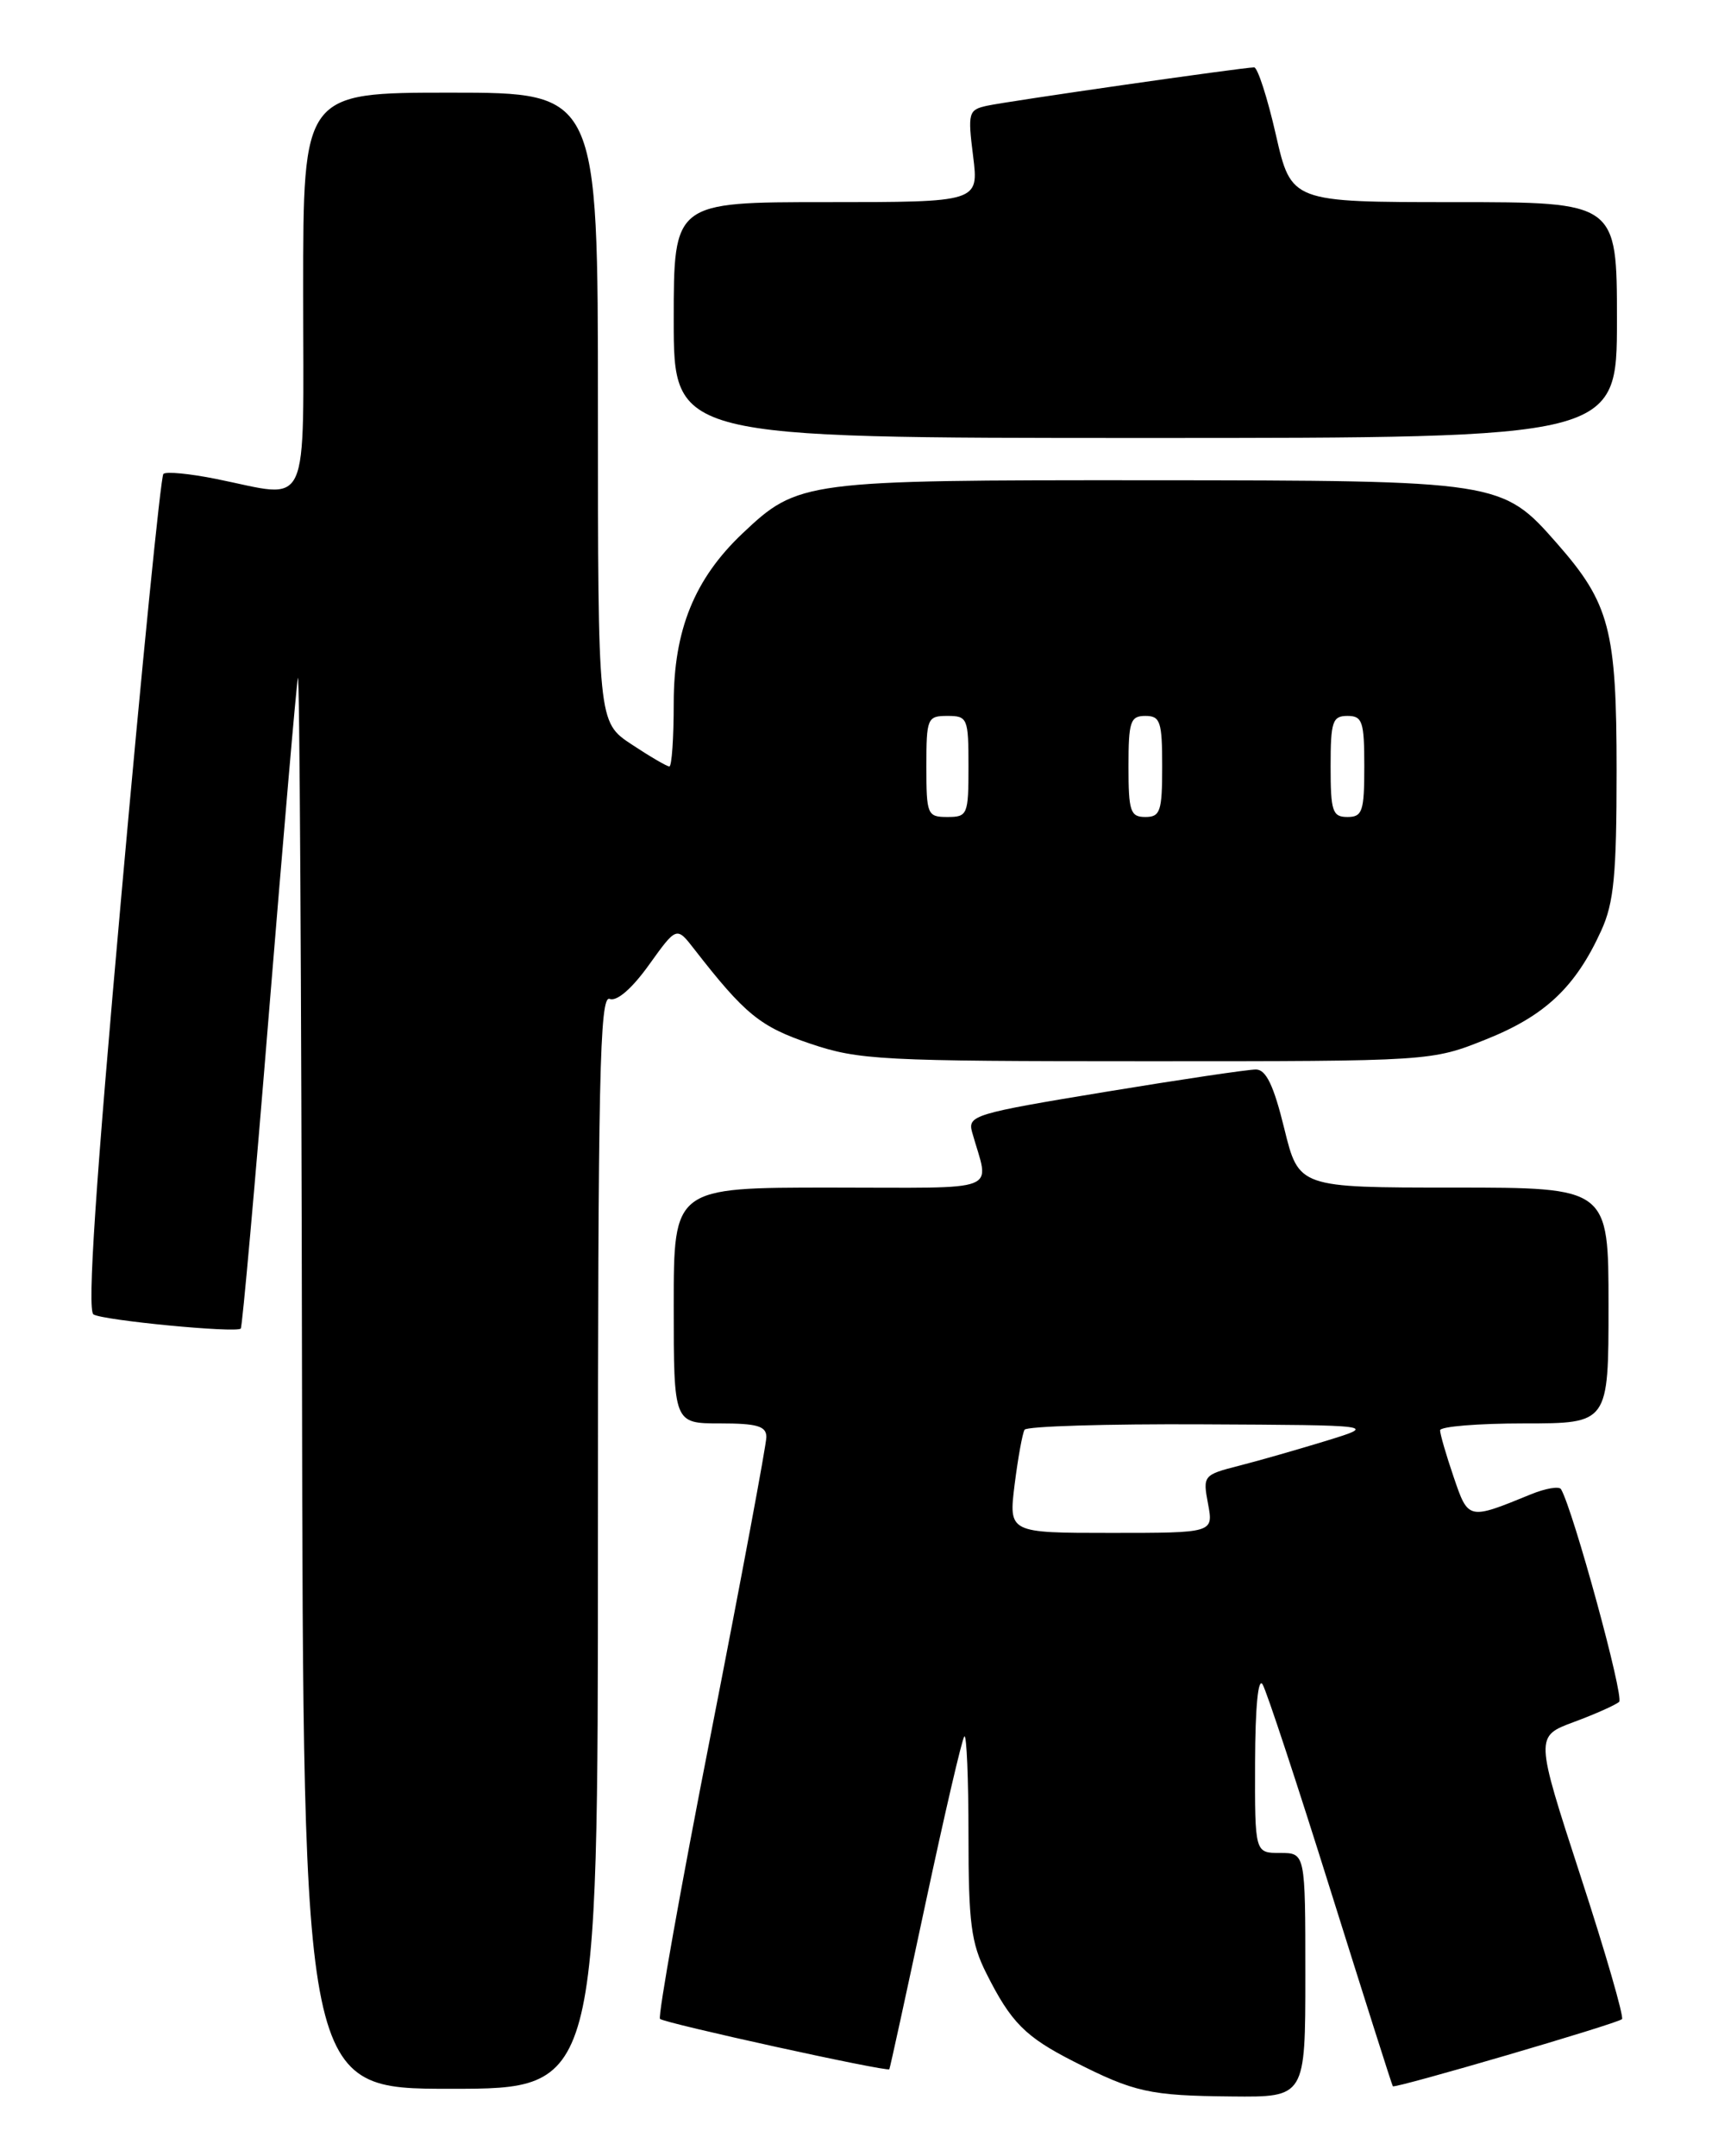 <?xml version="1.0" encoding="UTF-8" standalone="no"?>
<!DOCTYPE svg PUBLIC "-//W3C//DTD SVG 1.1//EN" "http://www.w3.org/Graphics/SVG/1.1/DTD/svg11.dtd" >
<svg xmlns="http://www.w3.org/2000/svg" xmlns:xlink="http://www.w3.org/1999/xlink" version="1.1" viewBox="0 0 204 256">
 <g >
 <path fill="currentColor"
d=" M 155.00 234.50 C 155.00 220.00 155.00 220.00 152.00 220.00 C 149.00 220.00 149.00 220.00 149.03 209.25 C 149.05 202.63 149.40 199.08 149.93 200.00 C 150.41 200.82 154.05 211.85 158.01 224.50 C 161.98 237.15 165.29 247.59 165.39 247.70 C 165.65 247.99 192.07 240.26 192.60 239.73 C 192.85 239.48 190.64 231.82 187.67 222.72 C 182.28 206.16 182.28 206.16 186.89 204.45 C 189.43 203.51 191.84 202.43 192.26 202.06 C 192.88 201.50 186.81 179.29 185.36 176.81 C 185.14 176.43 183.50 176.71 181.73 177.44 C 174.33 180.47 174.35 180.47 172.61 175.36 C 171.72 172.76 171.00 170.27 171.00 169.82 C 171.00 169.37 175.50 169.00 181.00 169.00 C 191.00 169.00 191.00 169.00 191.00 155.00 C 191.00 141.00 191.00 141.00 172.61 141.00 C 154.22 141.00 154.22 141.00 152.50 134.00 C 151.25 128.89 150.34 126.99 149.14 126.98 C 148.24 126.97 140.15 128.17 131.18 129.65 C 115.69 132.20 114.88 132.44 115.43 134.42 C 117.48 141.74 119.37 141.00 98.61 141.00 C 80.00 141.00 80.00 141.00 80.00 155.00 C 80.00 169.00 80.00 169.00 85.50 169.00 C 89.90 169.00 91.00 169.32 91.00 170.62 C 91.00 171.50 88.05 187.30 84.44 205.72 C 80.82 224.13 78.10 239.43 78.37 239.70 C 78.88 240.21 105.35 246.02 105.60 245.68 C 105.68 245.58 107.60 236.76 109.88 226.07 C 112.16 215.39 114.24 206.43 114.51 206.16 C 114.78 205.89 115.00 211.16 115.00 217.87 C 115.00 228.31 115.31 230.69 117.12 234.29 C 120.05 240.13 121.74 241.83 127.50 244.76 C 134.70 248.42 136.51 248.82 146.25 248.91 C 155.00 249.00 155.00 249.00 155.00 234.50 Z  M 71.00 183.03 C 71.00 127.95 71.21 118.14 72.39 118.60 C 73.25 118.93 75.04 117.38 77.06 114.56 C 80.34 109.99 80.34 109.99 82.42 112.67 C 88.47 120.45 90.26 121.90 96.23 123.92 C 101.99 125.86 104.59 126.00 136.18 126.00 C 169.98 126.00 169.98 126.00 176.49 123.39 C 183.47 120.60 187.09 117.18 190.13 110.50 C 191.64 107.20 191.96 103.89 191.96 91.50 C 191.96 74.76 191.14 71.65 184.89 64.53 C 178.35 57.08 178.15 57.05 136.37 57.02 C 95.41 57.00 94.78 57.08 88.16 63.34 C 82.47 68.73 80.00 74.81 80.00 83.47 C 80.00 87.61 79.77 91.00 79.48 91.00 C 79.19 91.00 77.17 89.82 74.98 88.37 C 71.00 85.73 71.00 85.73 71.00 48.37 C 71.00 11.00 71.00 11.00 53.50 11.00 C 36.00 11.00 36.00 11.00 36.00 34.50 C 36.00 61.36 37.03 59.14 25.64 56.86 C 22.51 56.23 19.70 55.96 19.40 56.27 C 19.09 56.58 16.85 79.00 14.43 106.11 C 11.34 140.61 10.34 155.59 11.10 156.06 C 12.25 156.77 28.04 158.29 28.59 157.74 C 28.77 157.56 30.29 140.56 31.96 119.96 C 33.64 99.36 35.17 81.60 35.37 80.50 C 35.57 79.40 35.79 116.64 35.86 163.25 C 36.00 248.00 36.00 248.00 53.50 248.00 C 71.00 248.00 71.00 248.00 71.00 183.03 Z  M 192.00 38.00 C 192.00 24.00 192.00 24.00 172.66 24.00 C 153.33 24.00 153.33 24.00 151.50 16.00 C 150.50 11.60 149.33 8.00 148.92 8.00 C 147.62 8.00 119.62 12.02 117.18 12.56 C 115.00 13.04 114.90 13.38 115.55 18.54 C 116.23 24.00 116.23 24.00 98.12 24.00 C 80.00 24.00 80.00 24.00 80.00 38.00 C 80.00 52.00 80.00 52.00 136.00 52.00 C 192.00 52.00 192.00 52.00 192.00 38.00 Z  M 120.48 176.25 C 120.88 173.09 121.41 170.16 121.66 169.75 C 121.91 169.34 131.43 169.05 142.81 169.11 C 163.50 169.21 163.50 169.21 157.50 171.06 C 154.20 172.07 149.54 173.41 147.15 174.02 C 142.88 175.11 142.81 175.19 143.45 178.57 C 144.09 182.00 144.09 182.00 131.93 182.00 C 119.77 182.00 119.77 182.00 120.48 176.25 Z  M 110.00 91.00 C 110.00 85.27 110.11 85.00 112.50 85.00 C 114.89 85.00 115.00 85.27 115.00 91.00 C 115.00 96.73 114.89 97.00 112.50 97.00 C 110.11 97.00 110.00 96.73 110.00 91.00 Z  M 134.00 91.00 C 134.00 85.67 134.22 85.00 136.00 85.00 C 137.78 85.00 138.00 85.67 138.00 91.00 C 138.00 96.33 137.78 97.00 136.00 97.00 C 134.22 97.00 134.00 96.33 134.00 91.00 Z  M 158.00 91.00 C 158.00 85.67 158.22 85.00 160.00 85.00 C 161.78 85.00 162.00 85.67 162.00 91.00 C 162.00 96.33 161.78 97.00 160.00 97.00 C 158.22 97.00 158.00 96.33 158.00 91.00 Z "/>
</g>
</svg>